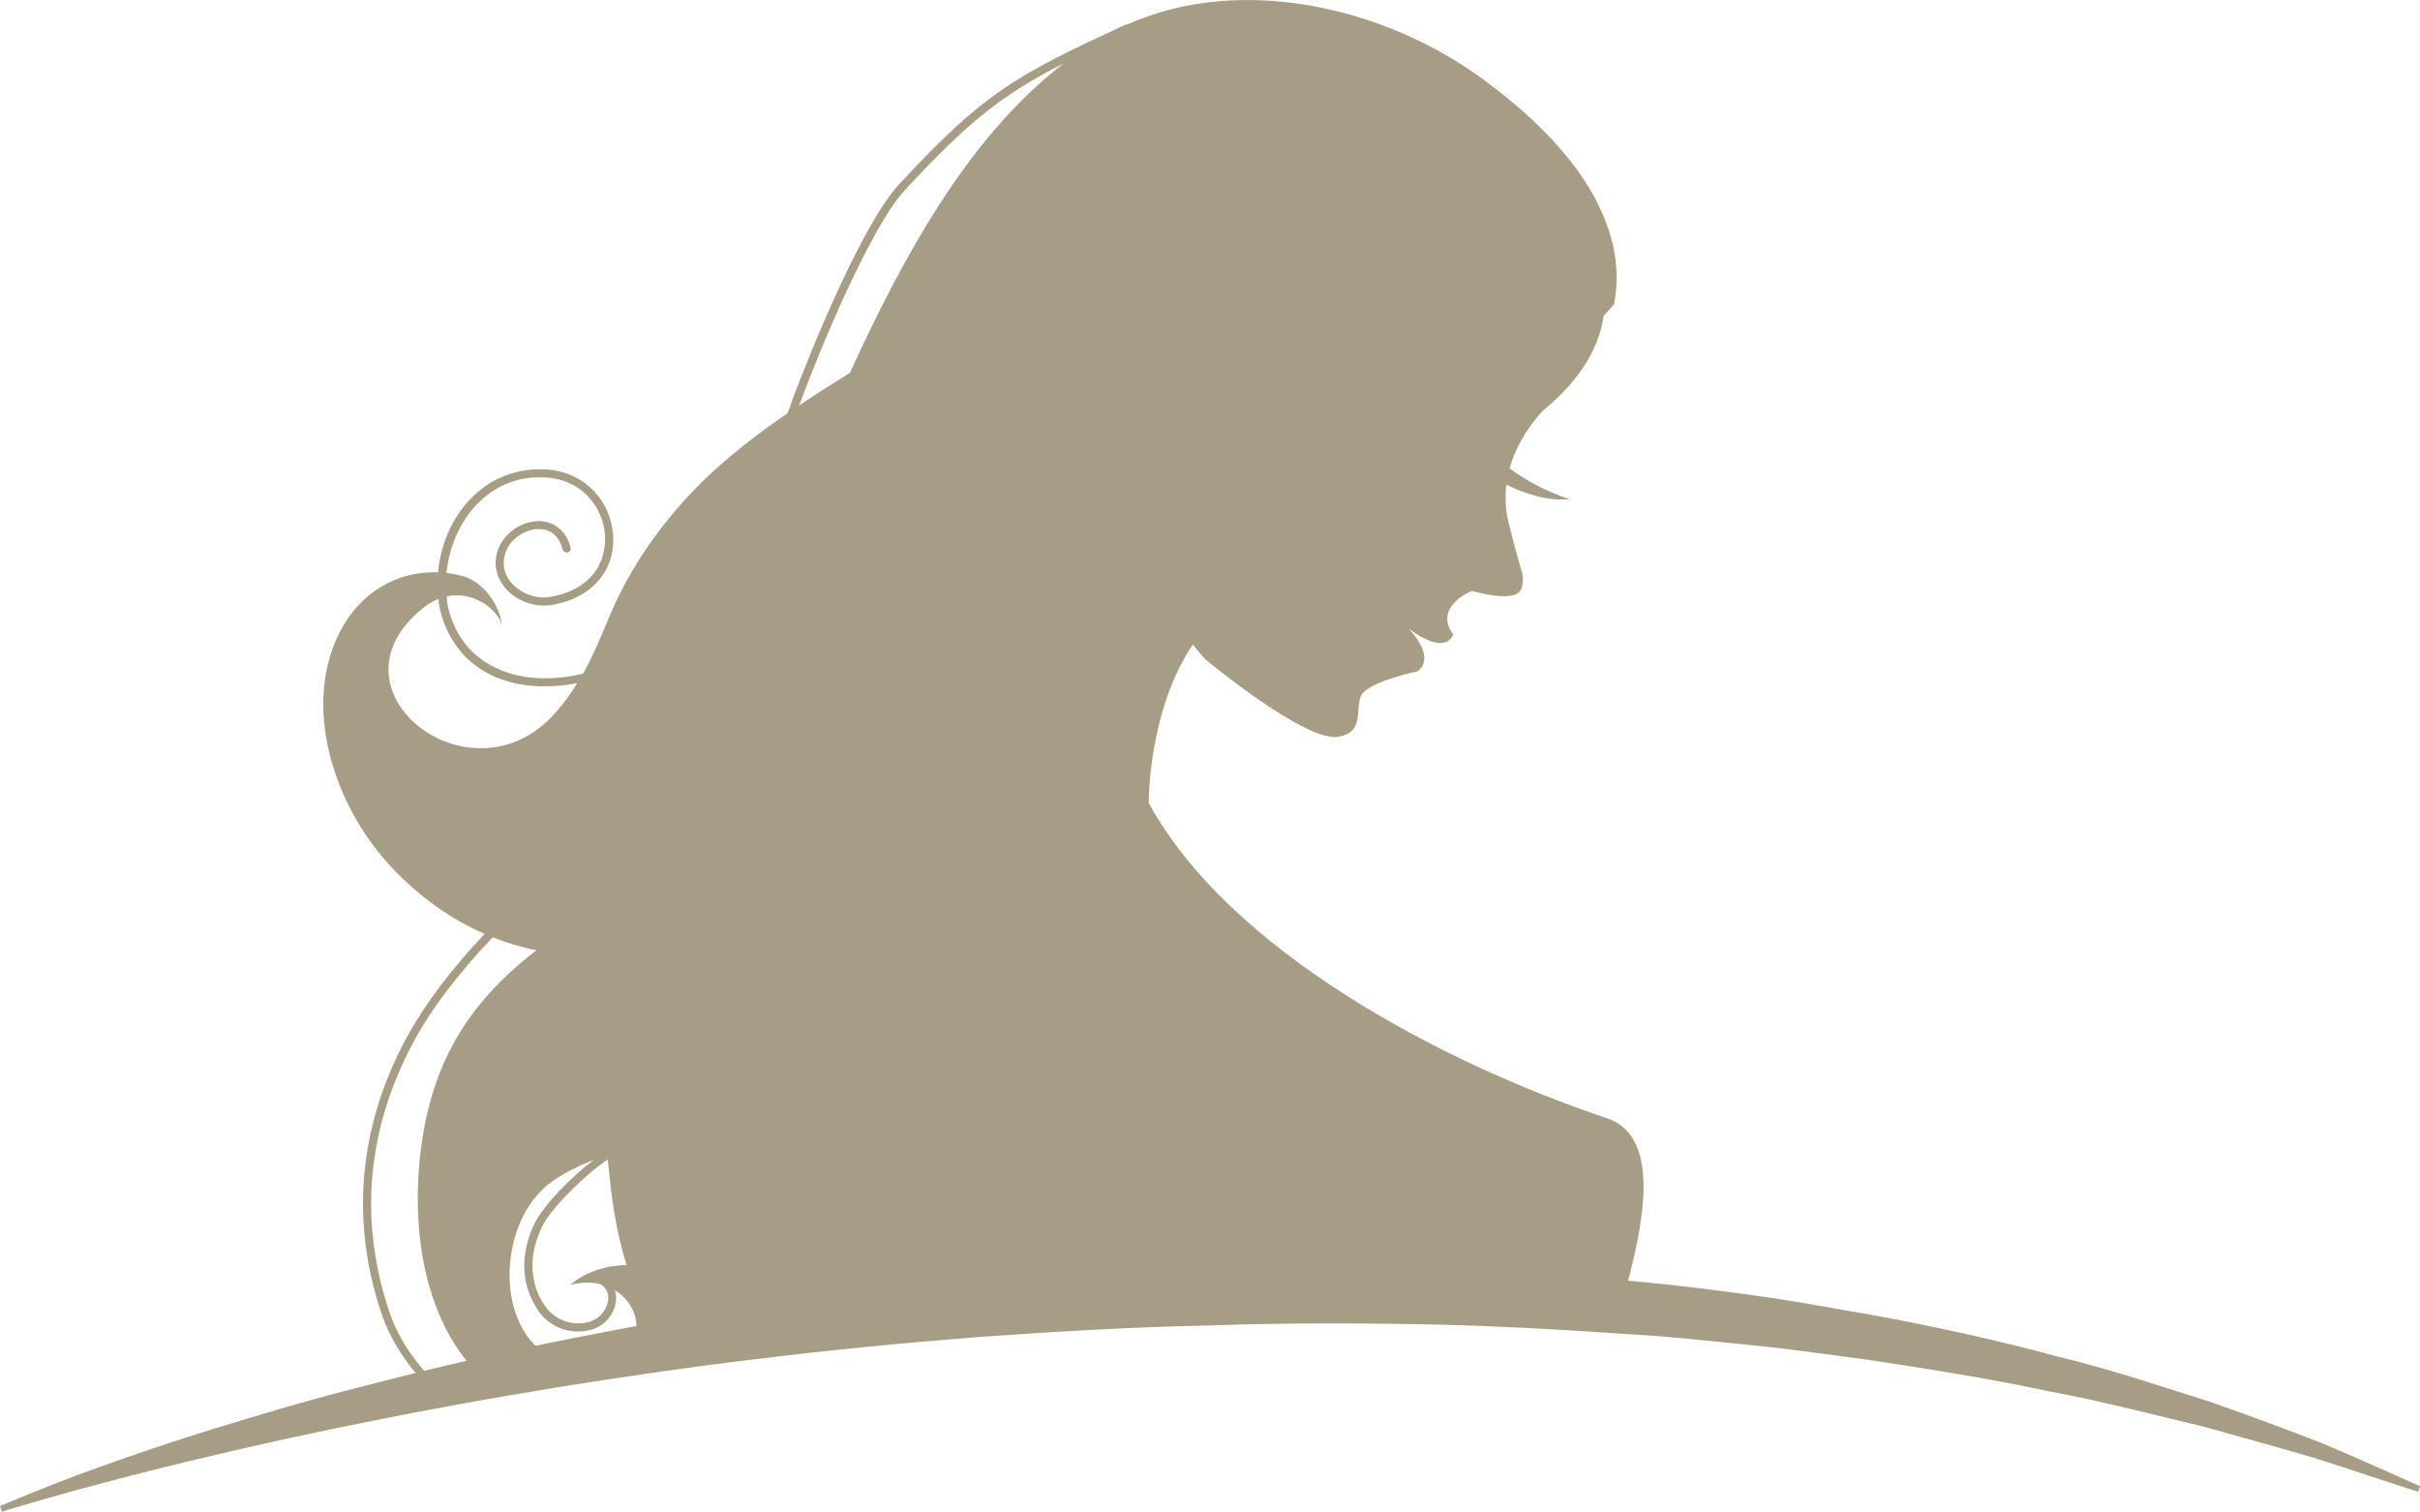 <svg version="1.1" id="图层_1" x="0px" y="0px" width="168.051px" height="104.977px" viewBox="0 0 168.051 104.977" enable-background="new 0 0 168.051 104.977" xml:space="preserve" xmlns="http://www.w3.org/2000/svg" xmlns:xlink="http://www.w3.org/1999/xlink" xmlns:xml="http://www.w3.org/XML/1998/namespace">
  <path fill="#A79D84" d="M25.961,98.648c1.699-0.345,3.476-0.683,5.298-1.018c0.253-0.045,0.498-0.094,0.754-0.14
	c1.033-0.187,2.088-0.373,3.156-0.557c1.142-0.197,2.299-0.393,3.477-0.585c4.518-0.719,9.289-1.431,14.244-2.012
	c4.952-0.609,10.086-1.103,15.309-1.507c5.224-0.367,10.538-0.683,15.856-0.788c5.317-0.185,10.639-0.167,15.874-0.053
	c4.113,0.096,8.141,0.32,12.102,0.592c1.084,0.074,2.188,0.134,3.254,0.217c2.484,0.199,4.922,0.484,7.311,0.714
	c2.389,0.257,4.709,0.608,6.979,0.896c4.52,0.679,8.789,1.368,12.691,2.204c3.926,0.729,7.459,1.687,10.617,2.421
	c3.123,0.863,5.848,1.627,8.078,2.286c4.426,1.449,6.953,2.277,6.953,2.277l0.139-0.391c0,0-0.611-0.271-1.76-0.78
	c-1.15-0.499-2.826-1.281-4.998-2.183c-2.189-0.849-4.859-1.866-7.959-2.941c-3.127-0.966-6.637-2.19-10.568-3.126
	c-3.902-1.068-8.186-2.012-12.746-2.857c-2.283-0.385-4.627-0.835-7.035-1.193c-2.408-0.349-4.877-0.669-7.395-0.943
	c-0.838-0.083-1.688-0.164-2.535-0.248c1.189-4.492,2.148-10.07-1.459-11.277C99.768,73.686,85.282,65.879,79.77,55.758
	c0,0-0.061-6.349,3.062-11.004c0.532,0.675,0.868,1.029,0.868,1.029s6.942,5.774,9.241,5.382c1.797-0.311,1.166-1.784,1.557-2.807
	c0.381-1.006,3.938-1.739,3.938-1.739c1.352-1.018-0.623-2.974-0.623-2.974c2.693,2.001,3.098,0.402,3.098,0.402
	c-1.414-1.925,1.289-3.01,1.289-3.01c2.854,0.742,3.422,0.24,3.516-0.398c0.125-0.992,0.053-0.206-0.979-4.448
	c-0.211-0.886-0.219-1.749-0.139-2.527c1.346,0.637,2.947,1.158,4.4,0.995c0,0-2.084-0.594-4.17-2.133
	c0.674-2.39,2.338-4.025,2.338-4.025c2.801-2.299,3.906-4.588,4.197-6.563c0.484-0.524,0.729-0.824,0.729-0.824
	c0.105-0.982,1.932-7.562-9.174-15.66c-6.693-4.888-16.617-7.307-24.593-3.776c-0.051,0.004-0.088,0.002-0.132,0.022
	c-7.625,3.516-9.856,4.711-15.774,11.117c-2.57,2.784-6.151,11.616-7.404,14.97c-0.085,0.292-0.198,0.603-0.332,0.909
	c-2.767,1.897-5.457,4.04-7.691,6.654c-2.032,2.376-3.606,4.859-4.789,7.739c-0.552,1.31-1.055,2.522-1.708,3.685
	c-0.246,0.051-0.507,0.112-0.77,0.166c-2.533,0.429-5.066,0.051-6.838-1.604c-1.009-0.943-1.612-2.192-1.844-3.527
	c-0.007-0.136-0.009-0.261-0.015-0.397c2.129-0.456,3.943,1.342,3.787,2.181c0.146-1.064-1.043-3.128-2.639-3.579
	c-0.406-0.103-0.789-0.184-1.169-0.229c0.3-3.058,2.269-6.002,5.412-6.557c0.494-0.08,0.952-0.098,1.473-0.073
	c2.315,0.125,3.762,1.78,4.07,3.594c0.318,2.014-0.69,4.157-3.701,4.689c-0.028,0.013-0.081,0.018-0.099,0.018
	c-1.369,0.229-2.963-0.74-3.155-2.029c-0.064-0.39-0.018-0.813,0.188-1.28c0.318-0.701,1.097-1.247,1.863-1.384
	c0.885-0.122,1.684,0.184,2.014,1.396c0.049,0.153,0.212,0.238,0.357,0.201c0.16-0.043,0.237-0.193,0.187-0.347
	c-0.379-1.468-1.578-1.991-2.651-1.784c-0.935,0.157-1.839,0.792-2.269,1.681c-0.27,0.567-0.334,1.111-0.236,1.62
	c0.294,1.676,2.141,2.733,3.79,2.493c0.035-0.006,0.066-0.011,0.101-0.017c1.646-0.289,2.798-1.053,3.477-2.033
	c0.694-0.984,0.886-2.17,0.685-3.314c-0.329-2.045-2.015-3.917-4.605-4.06c-0.551-0.03-1.076,0-1.591,0.089
	c-3.464,0.602-5.608,3.78-5.899,7.059c-3.357-0.135-6.437,2.023-7.546,6.003c-1.346,4.704,0.636,10.528,4.274,14.428
	c1.94,2.077,4.141,3.65,6.51,4.674c-2.207,2.324-4.189,4.88-5.559,7.46c-2.585,4.884-3.429,10.056-2.558,15.169
	c0.231,1.336,0.572,2.655,1.04,3.98c0.507,1.427,1.318,2.731,2.283,3.881c-1.156,0.285-2.292,0.573-3.395,0.863
	c-3.905,0.973-7.443,2.042-10.567,2.999c-3.125,0.962-5.821,1.89-8.03,2.688c-2.214,0.773-3.919,1.488-5.088,1.953
	c-1.161,0.482-1.78,0.74-1.78,0.74l0.124,0.395C0.125,104.977,10.29,101.758,25.961,98.648z M55.565,27.981
	c1.195-3.298,4.854-12.181,7.261-14.768c4.541-4.896,6.824-6.666,11.067-8.827c-6.713,5.134-11.26,13.626-14.877,21.51
	c-1.14,0.705-2.345,1.466-3.531,2.268C55.525,28.093,55.538,28.042,55.565,27.981z M42.206,80.518
	c0.087,0.97,0.203,1.922,0.322,2.842c0.22,1.592,0.55,3.068,0.979,4.484c-1.455,0.037-2.887,0.485-3.883,1.378
	c0.794-0.194,1.478-0.187,2.088-0.044c0.26,0.163,0.441,0.41,0.513,0.737c0.074,0.429-0.081,0.972-0.54,1.435
	c-0.239,0.248-0.628,0.442-1.082,0.514c-0.915,0.158-2.05-0.179-2.754-1.162c-0.392-0.563-0.682-1.223-0.799-1.969
	c-0.188-1.037-0.038-2.242,0.599-3.559C38.251,83.9,40.655,81.553,42.206,80.518z M41.233,80.545c-1.585,1.205-3.45,3.109-4.1,4.395
	c-0.688,1.406-0.845,2.735-0.65,3.908c0.152,0.811,0.48,1.549,0.906,2.193c0.821,1.17,2.181,1.57,3.298,1.381
	c0.551-0.096,1.027-0.314,1.391-0.668c0.572-0.575,0.791-1.295,0.679-1.918c-0.017-0.073-0.022-0.165-0.054-0.24
	c0.938,0.572,1.477,1.54,1.494,2.484c-2.063,0.383-4.092,0.781-6.062,1.178c-0.32,0.064-0.631,0.133-0.948,0.197
	c-2.811-2.74-2.263-9.014,1.172-11.422C39.275,81.391,40.24,80.938,41.233,80.545z M29.393,42.212
	c0.355-0.288,0.715-0.492,1.06-0.625c0.002,0.11,0.014,0.217,0.02,0.313c0.243,1.443,0.914,2.8,1.983,3.842
	c1.958,1.833,4.7,2.199,7.351,1.745c0.104-0.028,0.183-0.036,0.281-0.052c-0.434,0.725-0.947,1.427-1.585,2.134
	C32.693,56.059,22.243,47.9,29.393,42.212z M27.105,91.291c-0.448-1.298-0.786-2.592-1.006-3.896
	c-0.865-4.986-0.021-10.033,2.493-14.813c1.355-2.569,3.374-5.143,5.631-7.496c0.983,0.399,1.996,0.704,3.033,0.901
	c-4.935,3.801-7.5,8.138-8.129,14.747c-0.51,5.52,0.653,10.512,3.27,13.764c-0.999,0.229-1.977,0.462-2.941,0.696
	C28.447,94.043,27.61,92.719,27.105,91.291z" class="color c1"/>
</svg>